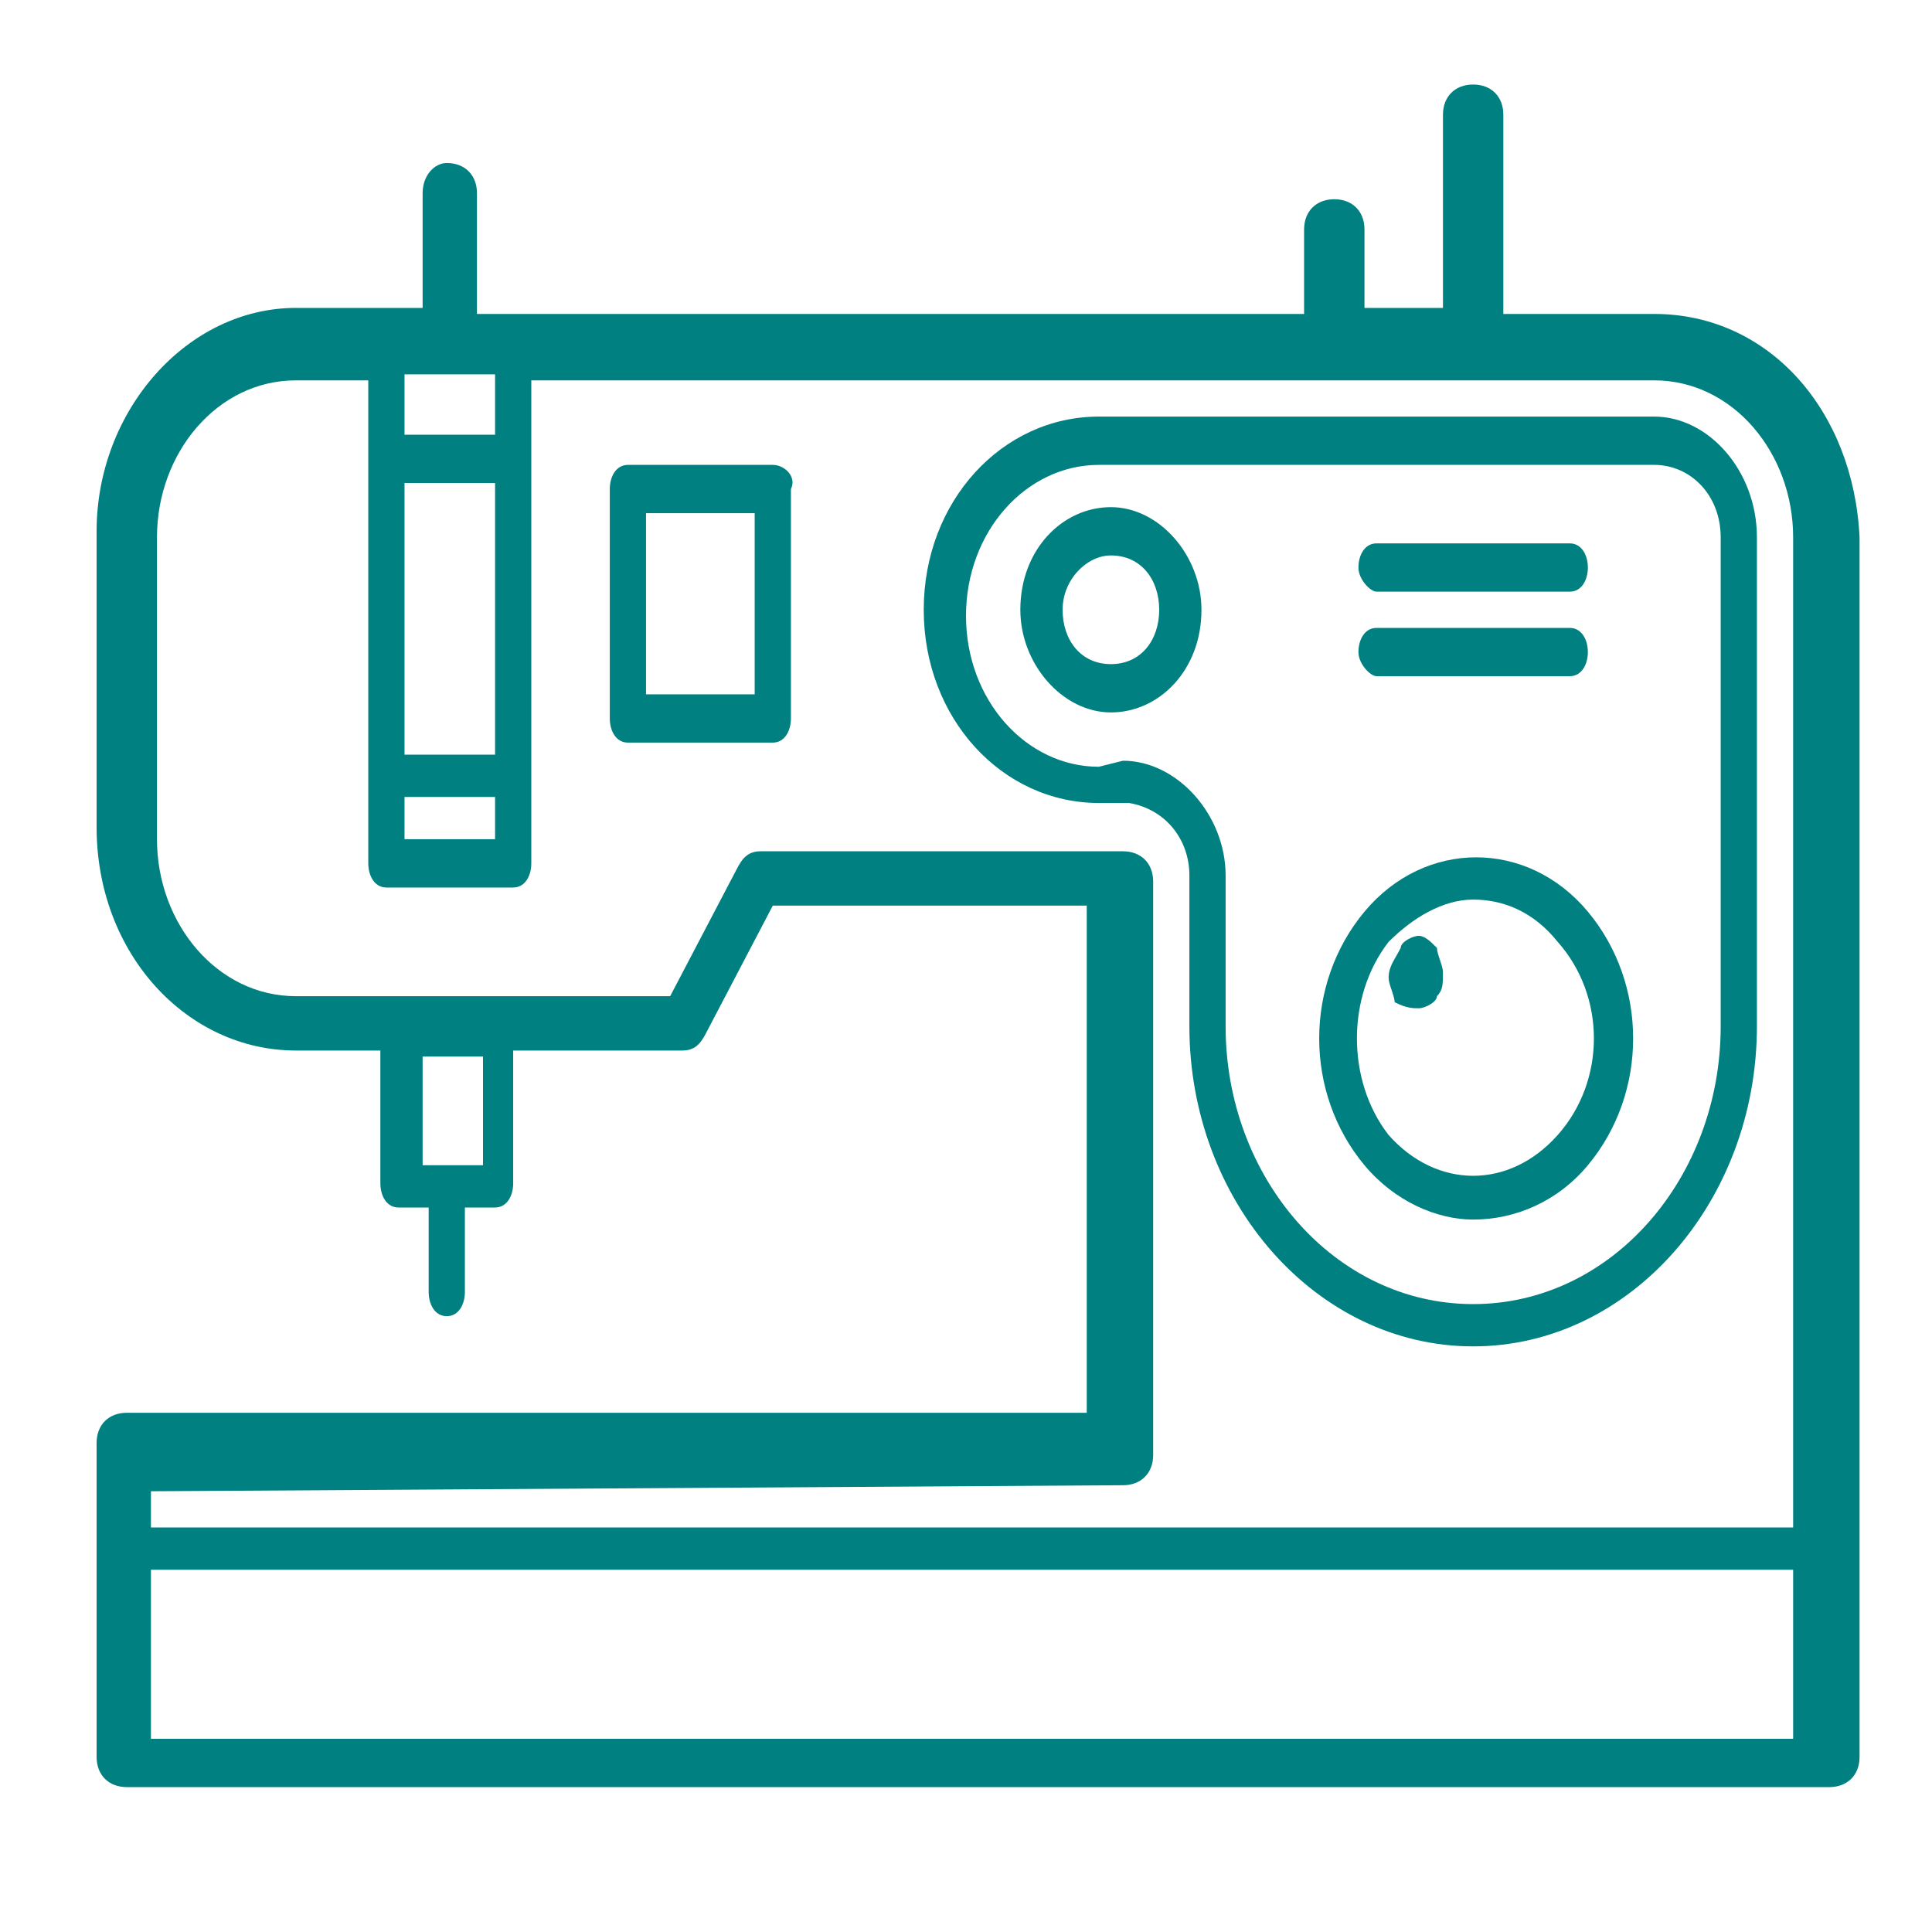 <svg xmlns="http://www.w3.org/2000/svg" id="Layer_1" viewBox="0 0 32 32"><style>.st0{fill:#008080;}</style><g id="XMLID_2_"><path id="XMLID_18_" d="M27.4 5.2h-2.5V1.9c0-.3-.2-.5-.5-.5s-.5.2-.5.5v3.2h-1.3V3.8c0-.3-.2-.5-.5-.5s-.5.2-.5.5v1.4H7.9v-2c0-.3-.2-.5-.5-.5-.2 0-.4.2-.4.5v1.9H4.9c-1.8 0-3.3 1.7-3.3 3.7v4.9c0 2.1 1.5 3.7 3.3 3.7h1.4v2.2c0 .2.1.4.3.4h.5v1.4c0 .2.1.4.3.4s.3-.2.3-.4V20h.5c.2 0 .3-.2.3-.4v-2.2h2.8c.2 0 .3-.1.4-.3l1.1-2.1H18v8.4H2.1c-.3 0-.5.2-.5.5v5.2c0 .3.2.5.5.5h28.2c.3 0 .5-.2.5-.5V8.9c-.1-2.1-1.5-3.7-3.4-3.7zm-20.7 8h1.5v.7H6.7v-.7zm1.5-.7H6.7V8h1.5v4.5zm0-5.3H6.7v-1h1.5v1zM8 19.3H7v-1.8h1v1.8zm10.6 5.3c.3 0 .5-.2.5-.5v-9.5c0-.3-.2-.5-.5-.5h-6c-.2 0-.3.1-.4.3l-1.1 2.1H4.9c-1.3 0-2.3-1.2-2.3-2.6v-5c0-1.4 1-2.6 2.3-2.6h1.2v8c0 .2.1.4.3.4h2.1c.2 0 .3-.2.3-.4v-8h18.6c1.3 0 2.3 1.2 2.3 2.6v16.4H2.5v-.6l16.1-.1zM2.5 28.8V26h27.2v2.8H2.5z" class="st0"/><path id="XMLID_15_" d="M19.7 14.5V17c0 2.9 2.1 5.3 4.7 5.3s4.7-2.4 4.7-5.3V8.9c0-1.1-.8-2-1.7-2h-9.2c-1.6 0-2.9 1.4-2.9 3.2 0 1.8 1.3 3.2 2.9 3.2h.5c.6.1 1 .6 1 1.2zm-1.5-1.8c-1.2 0-2.2-1.1-2.2-2.5s1-2.5 2.2-2.5h9.2c.6 0 1.1.5 1.1 1.2V17c0 2.5-1.8 4.6-4.1 4.6s-4.1-2.1-4.1-4.6v-2.5c0-1-.8-1.9-1.7-1.9l-.4.1z" class="st0"/><path id="XMLID_12_" d="M24.4 20.2c.7 0 1.4-.3 1.9-.9 1-1.2 1-3 0-4.2-1-1.2-2.7-1.2-3.7 0s-1 3 0 4.2c.5.6 1.2.9 1.8.9zM23 15.6c.4-.4.9-.7 1.4-.7.5 0 1 .2 1.4.7.8.9.8 2.3 0 3.2-.8.9-2 .9-2.8 0-.7-.9-.7-2.3 0-3.2z" class="st0"/><path id="XMLID_9_" d="M18.4 8.4c-.8 0-1.5.7-1.5 1.7 0 .9.7 1.7 1.5 1.7s1.5-.7 1.5-1.7c0-.9-.7-1.7-1.5-1.7zm0 2.6c-.5 0-.8-.4-.8-.9s.4-.9.8-.9c.5 0 .8.4.8.9s-.3.9-.8.9z" class="st0"/><path id="XMLID_6_" d="M12.8 7.7h-2.4c-.2 0-.3.2-.3.4v3.8c0 .2.1.4.3.4h2.4c.2 0 .3-.2.3-.4V8.1c.1-.2-.1-.4-.3-.4zm-.3 3.8h-1.8v-3h1.8v3z" class="st0"/><path id="XMLID_5_" d="M23.5 16.7c.1 0 .3-.1.3-.2.1-.1.1-.2.1-.4 0-.1-.1-.3-.1-.4-.1-.1-.2-.2-.3-.2-.1 0-.3.1-.3.2-.1.2-.2.3-.2.5 0 .1.1.3.1.4.2.1.3.1.4.1z" class="st0"/><path id="XMLID_4_" d="M22.8 9.8H26c.2 0 .3-.2.3-.4S26.2 9 26 9h-3.2c-.2 0-.3.2-.3.4s.2.4.3.4z" class="st0"/><path id="XMLID_3_" d="M22.8 11.2H26c.2 0 .3-.2.3-.4s-.1-.4-.3-.4h-3.2c-.2 0-.3.2-.3.4s.2.4.3.4z" class="st0"/></g></svg>